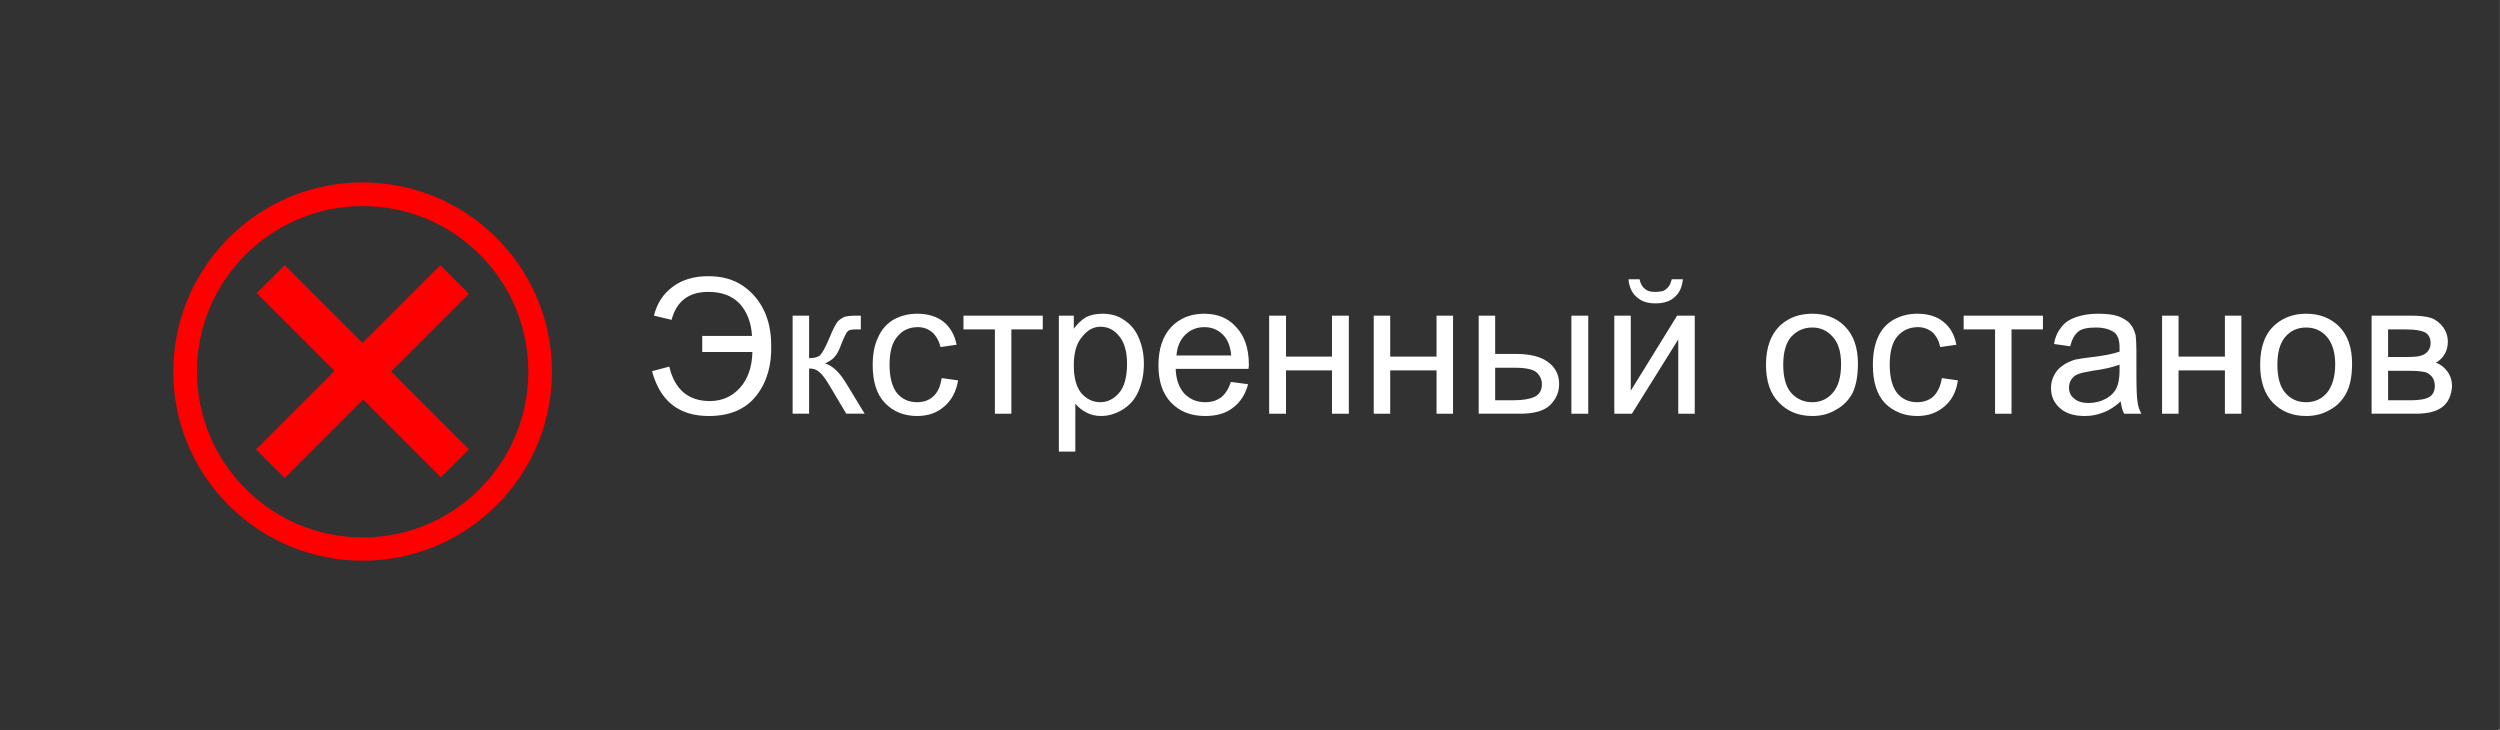 <?xml version="1.0" encoding="UTF-8"?>
<!DOCTYPE svg PUBLIC "-//W3C//DTD SVG 1.1//EN" "http://www.w3.org/Graphics/SVG/1.1/DTD/svg11.dtd">
<!-- Creator: CorelDRAW X8 -->
<svg xmlns="http://www.w3.org/2000/svg" xml:space="preserve" width="65.264mm" height="19.05mm" version="1.1" style="shape-rendering:geometricPrecision; text-rendering:geometricPrecision; image-rendering:optimizeQuality; fill-rule:evenodd; clip-rule:evenodd"
viewBox="0 0 6526 1905"
 xmlns:xlink="http://www.w3.org/1999/xlink">
 <rect x="0" y="0" width="6526" height="1905" fill="#333333" stroke="none"/>
 <defs>
  <style type="text/css">
   <![CDATA[
    .fil0 {fill:#323232}
    .fil1 {fill:red;fill-rule:nonzero}
    .fil2 {fill:white;fill-rule:nonzero}
   ]]>
  </style>
 </defs>
 <g id="Слой_x0020_1">
  <g id="cancel_extra_stop_rout_button" class="cancel_extra_stop_rout_button">
   <rect class="fil0" x="-5" width="6526" height="1905"/>
   <path class="fil1" d="M1149 692l-203 203 -203 -203 -73 73 203 203 -205 205 75 75 205 -205 203 203 73 -73 -203 -203 203 -203 -75 -75zm-202 711c-239,0 -433,-194 -433,-433 0,-238 194,-432 433,-432 239,0 432,194 432,432 0,239 -193,433 -432,433zm349 -782c-193,-193 -506,-193 -699,0 -193,193 -193,505 0,698 193,193 506,193 699,0 193,-193 193,-505 0,-698z"/>
   <path class="fil2" d="M1705 908c0,-58 16,-104 47,-137 32,-34 73,-50 123,-50 32,0 62,8 88,23 26,16 46,38 60,65 14,28 20,60 20,95 0,36 -7,68 -21,96 -15,29 -35,50 -62,65 -26,14 -55,21 -86,21 -33,0 -63,-8 -89,-24 -26,-16 -46,-38 -60,-66 -13,-27 -20,-57 -20,-88zm49 1c0,43 11,76 34,101 23,24 51,36 86,36 35,0 64,-12 87,-37 23,-24 34,-59 34,-105 0,-29 -5,-54 -15,-75 -9,-22 -23,-38 -42,-50 -19,-12 -40,-18 -63,-18 -33,0 -62,12 -86,34 -24,23 -35,61 -35,114zm321 -85l208 0 0 36 -82 0 0 220 -44 0 0 -220 -82 0 0 -36zm251 0l67 0 67 205 75 -205 63 0 0 256 -44 0 0 -206 -75 206 -39 0 -72 -216 0 216 -42 0 0 -256zm513 173l45 6c-7,26 -20,47 -39,61 -20,15 -44,22 -74,22 -37,0 -67,-12 -89,-35 -21,-23 -32,-55 -32,-97 0,-43 11,-76 33,-100 22,-23 51,-35 86,-35 34,0 62,11 84,35 21,23 32,56 32,98 0,2 0,6 0,11l-191 0c2,28 10,50 24,65 14,15 32,22 53,22 16,0 30,-4 41,-12 11,-9 20,-22 27,-41zm-142 -69l142 0c-2,-22 -7,-38 -16,-49 -14,-16 -32,-25 -54,-25 -20,0 -36,7 -50,20 -14,14 -21,31 -22,54zm242 -104l43 0 0 107 121 0 0 -107 43 0 0 256 -43 0 0 -113 -121 0 0 113 -43 0 0 -256zm440 224c-16,14 -32,24 -47,29 -15,6 -31,9 -48,9 -28,0 -50,-7 -65,-21 -15,-13 -23,-31 -23,-52 0,-13 3,-24 9,-35 6,-10 13,-18 23,-24 9,-7 19,-11 31,-15 8,-2 21,-4 38,-6 36,-4 61,-9 78,-15 0,-6 0,-10 0,-11 0,-18 -4,-30 -12,-38 -11,-9 -28,-14 -50,-14 -20,0 -35,3 -45,10 -10,8 -17,20 -22,39l-42 -6c4,-19 10,-33 19,-44 9,-12 22,-20 39,-26 16,-6 36,-9 58,-9 22,0 40,2 53,7 14,6 24,12 31,20 6,8 10,18 13,29 1,8 2,21 2,40l0 58c0,40 1,66 3,76 2,11 5,22 11,31l-46 0c-4,-9 -7,-19 -8,-32zm-4 -96c-16,6 -39,12 -71,16 -18,3 -30,6 -38,9 -7,3 -13,8 -17,14 -4,6 -6,13 -6,21 0,11 4,21 13,28 9,8 22,12 39,12 16,0 31,-4 44,-11 13,-7 23,-17 29,-30 5,-10 7,-24 7,-43l0 -16z"/>
  </g>
  <g id="extra_stop_rout_button" class="extra_stop_rout_button">
   <rect class="fil0" x="-5" width="6526" height="1905"/>
   <path class="fil1" d="M1149 692l-203 203 -203 -203 -73 73 203 203 -205 205 75 75 205 -205 203 203 73 -73 -203 -203 203 -203 -75 -75zm-202 711c-239,0 -433,-194 -433,-433 0,-238 194,-432 433,-432 239,0 432,194 432,432 0,239 -193,433 -432,433zm349 -782c-193,-193 -506,-193 -699,0 -193,193 -193,506 0,698 193,193 506,193 699,0 193,-192 193,-505 0,-698z"/>
   <path class="fil2" d="M1833 877l0 42 131 0c-1,40 -12,71 -33,94 -20,22 -46,34 -78,34 -56,0 -92,-30 -106,-90l-45 12c21,78 70,117 148,117 56,0 97,-18 125,-54 27,-35 40,-80 38,-132 0,-32 -6,-62 -18,-88 -13,-27 -31,-49 -56,-66 -25,-17 -55,-25 -90,-25 -37,0 -68,9 -92,27 -25,18 -42,43 -50,76l46 11c13,-49 45,-73 96,-73 35,0 62,10 82,31 19,21 30,49 32,84l-130 0zm236 -53l43 0 0 111c14,0 24,-3 29,-8 6,-6 14,-21 25,-47 8,-20 15,-33 20,-40 6,-6 12,-10 19,-13 7,-2 18,-3 33,-3l9 0 0 36 -12 0c-12,0 -19,1 -22,5 -4,3 -9,14 -16,31 -6,17 -12,29 -18,35 -5,7 -14,12 -25,18 18,5 37,22 55,52l48 79 -48 0 -47 -79c-10,-16 -18,-26 -25,-31 -7,-6 -15,-8 -25,-8l0 118 -43 0 0 -256zm389 163l43 6c-5,29 -17,52 -36,68 -19,17 -43,25 -71,25 -35,0 -63,-12 -84,-34 -22,-23 -32,-56 -32,-99 0,-27 4,-52 14,-72 9,-21 23,-36 41,-47 19,-10 39,-15 61,-15 28,0 51,7 69,21 17,14 29,34 34,60l-42 6c-4,-17 -12,-30 -22,-39 -10,-8 -22,-13 -37,-13 -22,0 -40,8 -53,24 -14,15 -21,40 -21,74 0,34 7,59 20,75 13,15 30,23 52,23 17,0 31,-5 42,-15 12,-11 19,-27 22,-48zm57 -163l207 0 0 36 -82 0 0 220 -43 0 0 -220 -82 0 0 -36zm249 355l0 -355 39 0 0 34c10,-13 20,-23 32,-30 12,-6 26,-9 43,-9 21,0 41,5 57,17 17,11 30,27 38,47 9,21 13,43 13,67 0,26 -5,50 -14,71 -9,21 -23,37 -41,48 -18,11 -37,17 -57,17 -14,0 -27,-3 -38,-9 -12,-6 -21,-14 -29,-23l0 125 -43 0zm39 -225c0,33 7,57 20,73 14,15 30,23 49,23 19,0 35,-8 49,-24 14,-16 21,-42 21,-76 0,-32 -7,-57 -21,-73 -13,-16 -29,-24 -48,-24 -18,0 -34,8 -48,26 -15,17 -22,42 -22,75zm410 43l45 6c-7,26 -20,47 -39,61 -19,15 -43,22 -73,22 -38,0 -67,-12 -89,-35 -22,-23 -33,-55 -33,-97 0,-43 11,-76 33,-100 22,-23 51,-35 86,-35 35,0 63,11 84,35 22,23 33,56 33,98 0,2 0,6 -1,11l-190 0c1,28 9,50 23,65 15,15 33,22 54,22 16,0 29,-4 41,-12 11,-9 20,-22 26,-41zm-142 -69l143 0c-2,-22 -8,-38 -17,-49 -13,-16 -31,-25 -53,-25 -20,0 -37,7 -50,20 -14,14 -21,31 -23,54zm242 -104l44 0 0 107 120 0 0 -107 44 0 0 256 -44 0 0 -113 -120 0 0 113 -44 0 0 -256zm273 0l43 0 0 107 121 0 0 -107 43 0 0 256 -43 0 0 -113 -121 0 0 113 -43 0 0 -256zm516 0l44 0 0 256 -44 0 0 -256zm-242 0l43 0 0 100 55 0c36,0 64,7 83,21 19,14 29,33 29,58 0,21 -8,39 -24,55 -16,15 -42,22 -78,22l-108 0 0 -256zm43 221l46 0c27,0 47,-4 59,-10 12,-7 17,-18 17,-32 0,-11 -4,-21 -13,-30 -8,-8 -27,-13 -57,-13l-52 0 0 85zm311 -221l43 0 0 196 121 -196 46 0 0 256 -43 0 0 -194 -121 194 -46 0 0 -256zm150 -95l29 0c-2,21 -9,36 -22,47 -12,11 -29,16 -49,16 -21,0 -37,-5 -49,-16 -13,-11 -20,-26 -22,-47l29 0c2,11 7,20 14,25 6,6 15,8 27,8 13,0 23,-2 29,-8 7,-5 11,-13 14,-25zm246 223c0,-47 14,-82 40,-105 22,-19 49,-28 81,-28 35,0 64,11 86,34 22,23 33,55 33,96 0,33 -5,58 -14,77 -10,19 -25,34 -44,44 -18,11 -39,16 -61,16 -36,0 -65,-12 -87,-35 -23,-23 -34,-56 -34,-99zm45 0c0,33 7,58 21,74 15,16 33,24 55,24 21,0 39,-8 53,-24 15,-17 22,-42 22,-75 0,-32 -7,-56 -22,-72 -14,-16 -32,-24 -53,-24 -22,0 -40,8 -55,24 -14,16 -21,41 -21,73zm414 35l42 6c-4,29 -16,52 -35,68 -20,17 -43,25 -71,25 -35,0 -63,-12 -85,-34 -21,-23 -31,-56 -31,-99 0,-27 4,-52 13,-72 9,-21 23,-36 42,-47 19,-10 39,-15 61,-15 28,0 51,7 68,21 18,14 29,34 34,60l-42 6c-4,-17 -11,-30 -21,-39 -10,-8 -23,-13 -37,-13 -22,0 -40,8 -54,24 -13,15 -20,40 -20,74 0,34 7,59 20,75 13,15 30,23 51,23 17,0 32,-5 43,-15 11,-11 19,-27 22,-48zm57 -163l207 0 0 36 -82 0 0 220 -43 0 0 -220 -82 0 0 -36zm410 224c-16,14 -31,24 -46,29 -15,6 -31,9 -48,9 -28,0 -50,-7 -65,-21 -15,-13 -23,-31 -23,-52 0,-13 3,-24 9,-35 5,-10 13,-18 22,-24 9,-7 20,-11 31,-15 9,-2 22,-4 39,-6 35,-4 61,-9 78,-15 0,-6 0,-10 0,-11 0,-18 -4,-30 -12,-38 -12,-9 -28,-14 -50,-14 -20,0 -36,3 -45,10 -10,8 -17,20 -22,39l-42 -6c3,-19 10,-33 19,-44 9,-12 21,-20 38,-26 17,-6 36,-9 58,-9 22,0 40,2 54,7 14,6 24,12 30,20 7,8 11,18 14,29 1,8 2,21 2,40l0 58c0,40 1,66 3,76 1,11 5,22 10,31l-45 0c-5,-9 -7,-19 -9,-32zm-3 -96c-16,6 -40,12 -71,16 -18,3 -31,6 -38,9 -8,3 -13,8 -17,14 -4,6 -6,13 -6,21 0,11 4,21 13,28 9,8 21,12 38,12 17,0 32,-4 45,-11 13,-7 23,-17 29,-30 4,-10 7,-24 7,-43l0 -16zm111 -128l43 0 0 107 121 0 0 -107 43 0 0 256 -43 0 0 -113 -121 0 0 113 -43 0 0 -256zm256 128c0,-47 13,-82 40,-105 22,-19 49,-28 80,-28 35,0 64,11 87,34 22,23 33,55 33,96 0,33 -5,58 -15,77 -10,19 -24,34 -43,44 -19,11 -39,16 -62,16 -36,0 -65,-12 -87,-35 -22,-23 -33,-56 -33,-99zm45 0c0,33 7,58 21,74 14,16 32,24 54,24 22,0 40,-8 54,-24 14,-17 22,-42 22,-75 0,-32 -8,-56 -22,-72 -14,-16 -32,-24 -54,-24 -22,0 -40,8 -54,24 -14,16 -21,41 -21,73zm246 -128l100 0c25,0 43,2 55,6 12,4 22,12 31,23 8,11 13,24 13,39 0,13 -3,23 -8,32 -5,9 -13,17 -23,23 12,4 22,12 30,23 8,11 12,24 12,39 -2,24 -10,42 -26,54 -16,12 -39,17 -69,17l-115 0 0 -256zm43 108l47 0c18,0 31,-1 37,-3 7,-2 14,-5 19,-11 5,-6 8,-13 8,-22 0,-13 -5,-23 -14,-28 -10,-5 -26,-8 -49,-8l-48 0 0 72zm0 113l58 0c24,0 41,-3 50,-9 9,-5 14,-15 14,-29 0,-8 -2,-16 -7,-23 -6,-7 -13,-12 -21,-13 -9,-2 -22,-3 -41,-3l-53 0 0 77z"/>
  </g>
 </g>
</svg>
